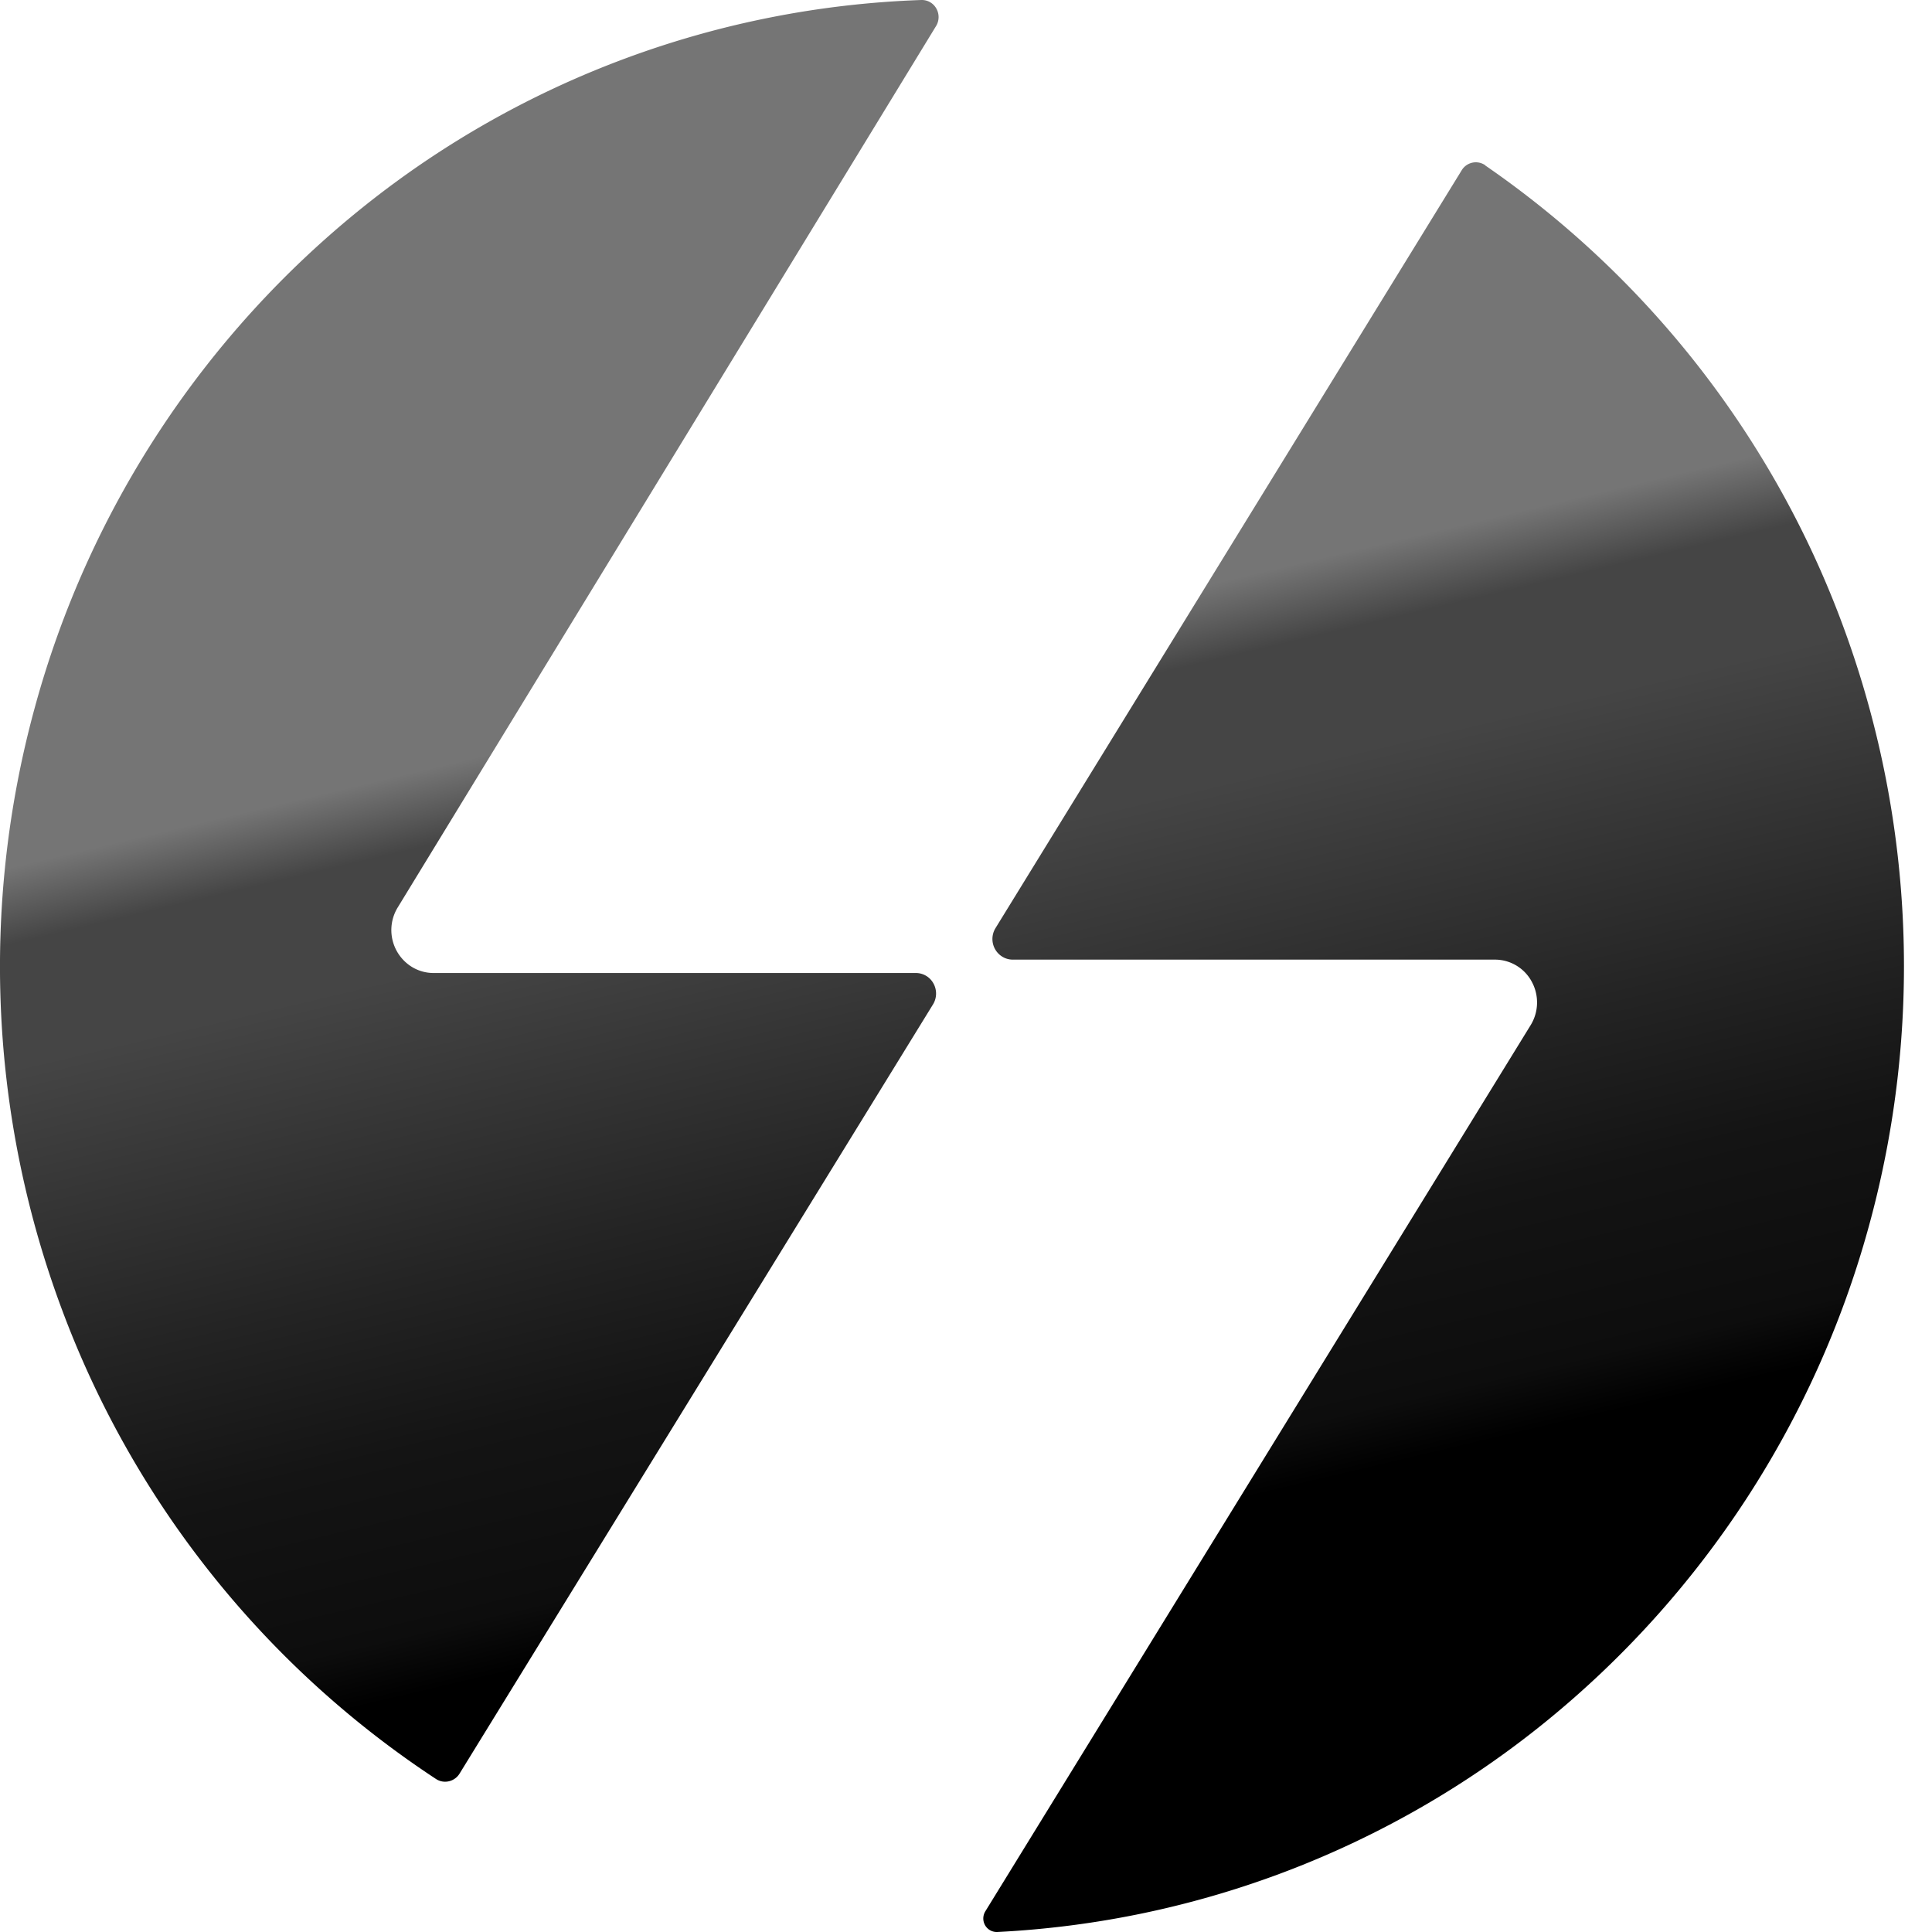 <svg xmlns="http://www.w3.org/2000/svg" width="40" height="40" fill="#000000"><g clip-path="url(#a)"><path fill="url(#b)" d="M8.236 18.785a.897.897 0 0 0 .295 1.236c.134.081.288.124.444.124h9.985a.414.414 0 0 1 .367.218.43.43 0 0 1-.01.432l-9.8 15.922a.352.352 0 0 1-.363.166.346.346 0 0 1-.13-.053 19.967 19.967 0 0 1-7.735-9.7 20.302 20.302 0 0 1-.573-12.465A20.043 20.043 0 0 1 7.53 4.277 19.556 19.556 0 0 1 19.08 0a.343.343 0 0 1 .307.179.356.356 0 0 1-.006.359zM30.753 3.423a.342.342 0 0 0-.493.107l-9.65 15.687a.43.43 0 0 0 .143.591.414.414 0 0 0 .212.06h9.985a.865.865 0 0 1 .764.458.898.898 0 0 1-.025.901L20.4 39.572a.284.284 0 0 0-.004.29.279.279 0 0 0 .25.138 19.56 19.56 0 0 0 11.342-4.342 20.042 20.042 0 0 0 6.7-10.253 20.3 20.3 0 0 0-.474-12.292 19.978 19.978 0 0 0-7.467-9.69z"/></g><defs><linearGradient id="b" x1="17.021" x2="24.146" y1="8.255" y2="38.424" gradientUnits="userSpaceOnUse"><stop offset=".18" stop-color="#757575"/><stop offset=".23" stop-color="#454545"/><stop offset=".31" stop-color="#454545"/><stop offset=".4" stop-color="#363636"/><stop offset=".51" stop-color="#242424"/><stop offset=".62" stop-color="#141414"/><stop offset=".74" stop-color="#0d0d0d"/><stop offset=".78"/></linearGradient><clipPath id="a"><path fill="#ffffff" d="M0 0h40v40H0z"/></clipPath></defs></svg>